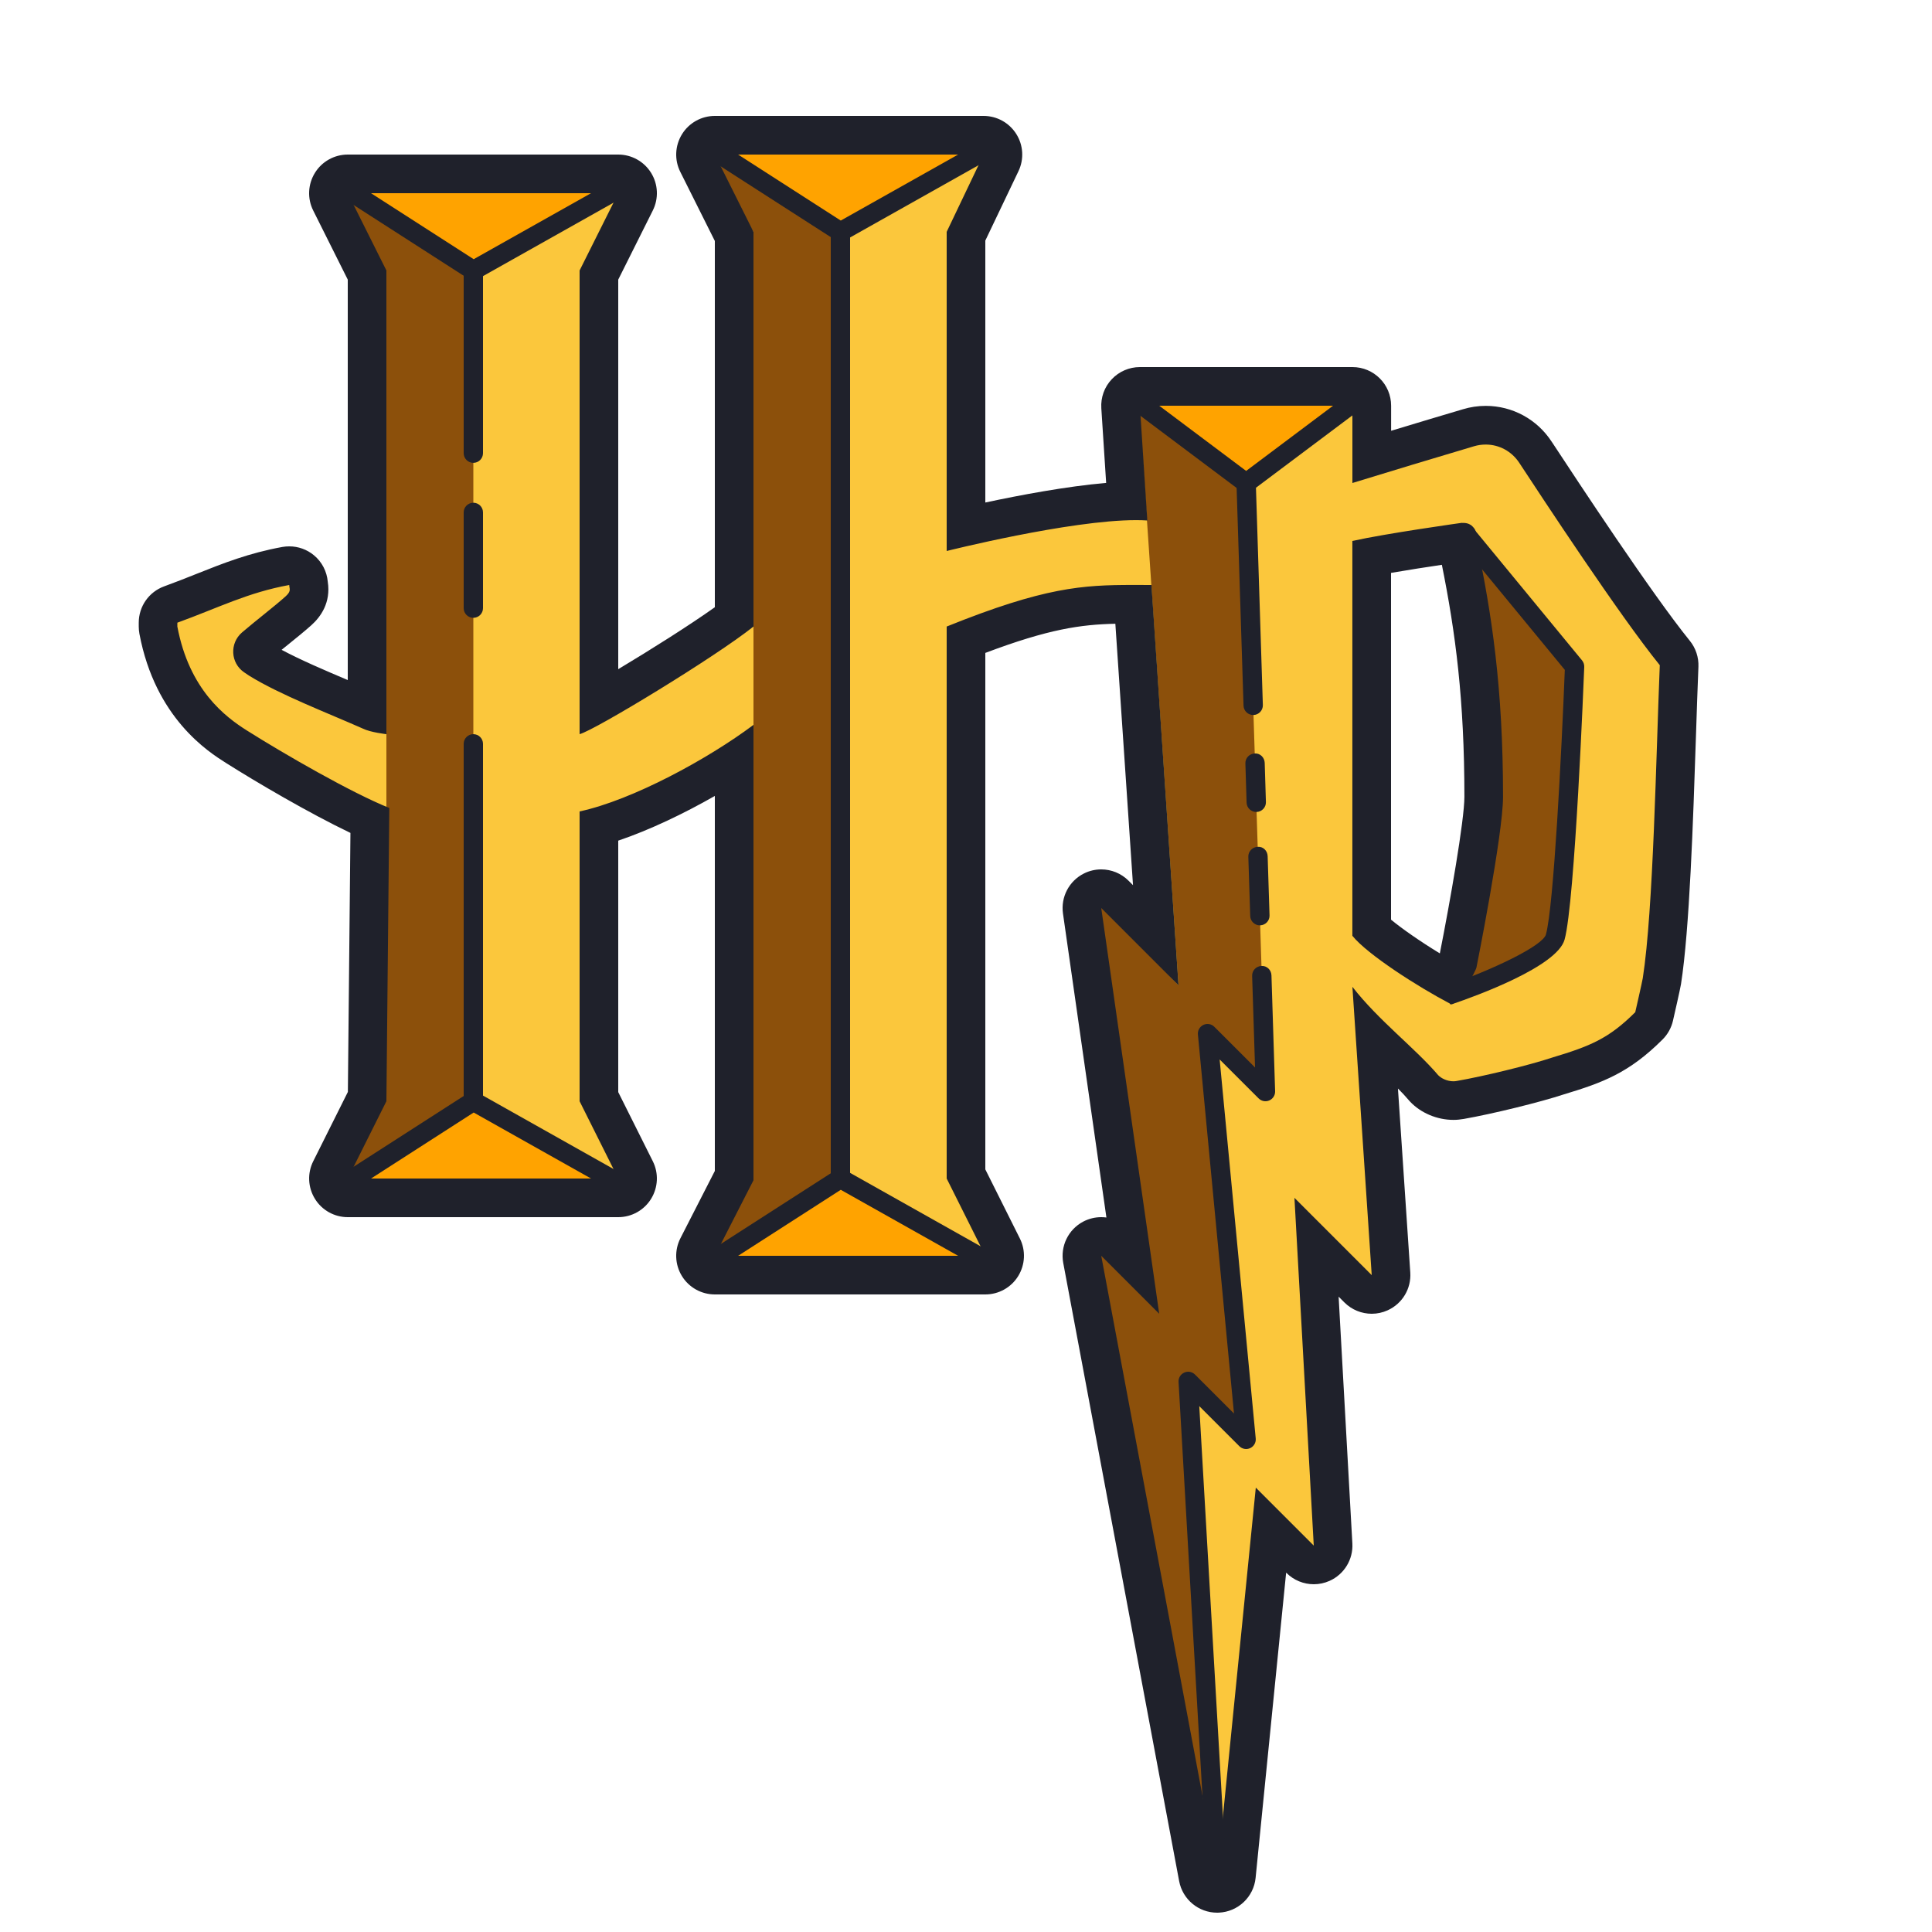 <?xml version="1.0" encoding="UTF-8"?>
<svg xmlns="http://www.w3.org/2000/svg" xmlns:xlink="http://www.w3.org/1999/xlink" viewBox="0 0 200 200" width="200px" height="200px">
<g id="surface71204582">
<path style=" stroke:none;fill-rule:nonzero;fill:rgb(98.431%,78.039%,23.529%);fill-opacity:1;" d="M 125.996 196 C 125.039 196 124.211 195.316 124.035 194.367 L 112.035 130.367 C 111.875 129.508 112.293 128.641 113.066 128.23 C 113.363 128.074 113.684 128 114 128 C 114.52 128 115.031 128.203 115.414 128.586 L 117.172 130.344 L 112.02 94.281 C 111.898 93.43 112.336 92.594 113.105 92.211 C 113.391 92.07 113.695 92 114 92 C 114.52 92 115.031 92.203 115.414 92.586 L 119.645 96.816 L 117.328 62.559 L 117.254 62.559 C 112.379 62.559 108.703 62.812 100 66.219 L 100 121.527 L 103.789 129.105 C 104.102 129.727 104.066 130.461 103.703 131.051 C 103.336 131.641 102.695 132 102 132 L 74 132 C 73.301 132 72.656 131.637 72.293 131.043 C 71.93 130.449 71.902 129.711 72.219 129.09 L 76 121.699 L 76 78.852 C 71.754 81.578 66.438 84.285 62 85.555 L 62 113.527 L 65.789 121.105 C 66.102 121.727 66.066 122.461 65.703 123.051 C 65.336 123.641 64.695 124 64 124 L 36 124 C 35.305 124 34.664 123.641 34.297 123.051 C 33.934 122.461 33.898 121.727 34.211 121.105 L 38.004 113.52 L 38.285 84.957 C 33.996 83.027 27.723 79.359 24.465 77.297 C 22.836 76.266 17.879 73.133 16.395 65.23 C 16.371 65.109 16.359 64.984 16.359 64.859 L 16.359 64.461 C 16.359 63.617 16.887 62.867 17.68 62.578 C 18.891 62.141 19.996 61.699 21.059 61.277 C 23.766 60.203 26.32 59.184 29.586 58.594 C 29.707 58.57 29.824 58.562 29.945 58.562 C 30.406 58.562 30.863 58.723 31.227 59.027 C 31.684 59.406 31.945 59.969 31.945 60.562 C 32.062 61.137 32.086 62.168 30.898 63.23 C 30.266 63.797 29.41 64.492 28.516 65.215 C 27.789 65.801 27.039 66.41 26.363 66.984 C 26.156 67.16 26.141 67.379 26.145 67.492 C 26.152 67.625 26.203 67.812 26.406 67.949 L 26.902 68.285 C 29.07 69.637 32.48 71.078 35.488 72.355 C 36.371 72.727 37.219 73.09 38.004 73.434 L 38.004 28.473 L 34.215 20.895 C 33.902 20.273 33.938 19.539 34.301 18.949 C 34.664 18.359 35.305 18 36 18 L 64 18 C 64.695 18 65.336 18.359 65.703 18.949 C 66.066 19.539 66.102 20.273 65.789 20.895 L 62 28.473 L 62 72.758 C 65.758 70.625 72.594 66.422 76 63.879 L 76 24.473 L 72.211 16.895 C 71.898 16.273 71.934 15.539 72.297 14.949 C 72.664 14.359 73.305 14 74 14 L 101.82 14 C 102.508 14 103.145 14.352 103.512 14.934 C 103.879 15.516 103.922 16.242 103.625 16.863 L 100 24.453 L 100 54.379 C 103.305 53.512 109.312 52.215 115.707 52.215 C 115.918 52.215 116.133 52.215 116.348 52.219 L 116.004 42.066 C 115.98 41.527 116.188 41 116.562 40.609 C 116.941 40.219 117.457 40 118 40 L 140 40 C 141.105 40 142 40.895 142 42 L 142 47.293 C 145.25 46.305 149.297 45.09 152.012 44.285 C 152.594 44.109 153.195 44.02 153.801 44.02 C 155.879 44.02 157.805 45.066 158.953 46.824 L 159.098 47.043 C 161.629 50.895 169.34 62.621 173.375 67.602 C 173.684 67.98 173.84 68.457 173.82 68.945 C 173.734 71.039 173.652 73.504 173.562 76.133 C 173.273 85 172.906 96.031 172.039 101.57 C 171.973 101.969 171.23 105.227 171.23 105.227 C 171.145 105.598 170.961 105.93 170.695 106.195 C 167.652 109.234 165.375 110.152 161.258 111.395 C 158.945 112.164 154.109 113.355 151.164 113.871 C 150.934 113.91 150.695 113.934 150.457 113.934 C 149.324 113.934 148.164 113.449 147.43 112.676 C 146.387 111.453 145.133 110.27 143.805 109.02 C 143.328 108.57 142.852 108.121 142.371 107.66 L 143.996 131.867 C 144.051 132.699 143.586 133.477 142.824 133.82 C 142.559 133.941 142.281 134 142 134 C 141.48 134 140.969 133.797 140.586 133.414 L 136.289 129.117 L 137.996 159.891 C 138.043 160.719 137.574 161.488 136.816 161.828 C 136.555 161.945 136.277 162 136 162 C 135.48 162 134.969 161.797 134.586 161.414 L 131.57 158.398 L 127.988 194.199 C 127.891 195.188 127.078 195.953 126.086 195.996 C 126.055 196 126.027 196 125.996 196 Z M 142 96.094 C 143.465 97.523 146.902 99.824 149.844 101.477 C 150.27 100.828 150.742 100.004 150.91 99.617 C 151.672 95.801 153.594 85.504 153.594 82.477 C 153.594 71.547 152.516 64.188 150.898 56.496 C 150.879 56.402 150.863 56.309 150.859 56.211 C 149.199 56.449 144.969 57.074 141.996 57.633 L 141.996 96.094 Z M 142 96.094 "/>
<path style=" stroke:none;fill-rule:nonzero;fill:rgb(100%,63.922%,0%);fill-opacity:1;" d="M 35 19 L 49 28 L 65 19 Z M 35 19 "/>
<path style=" stroke:none;fill-rule:nonzero;fill:rgb(100%,63.922%,0%);fill-opacity:1;" d="M 35 123 L 49 114 L 65 123 Z M 35 123 "/>
<path style=" stroke:none;fill-rule:nonzero;fill:rgb(100%,63.922%,0%);fill-opacity:1;" d="M 73 131.301 L 87 122.301 L 103 131.301 Z M 73 131.301 "/>
<path style=" stroke:none;fill-rule:nonzero;fill:rgb(100%,63.922%,0%);fill-opacity:1;" d="M 73 14 L 87 23 L 103 14 Z M 73 14 "/>
<path style=" stroke:none;fill-rule:nonzero;fill:rgb(100%,63.922%,0%);fill-opacity:1;" d="M 117 41 L 129 50 L 141 41 Z M 117 41 "/>
<path style=" stroke:none;fill-rule:nonzero;fill:rgb(54.902%,31.373%,4.314%);fill-opacity:1;" d="M 37.957 84.871 L 37.957 113 L 35 123 L 49 114 L 49 28 L 35 19 L 37.957 28.848 L 37.957 73 L 40 76 L 40 84 Z M 37.957 84.871 "/>
<path style=" stroke:none;fill-rule:nonzero;fill:rgb(54.902%,31.373%,4.314%);fill-opacity:1;" d="M 72.297 14.949 L 87 24 L 87 122 L 73 131 L 78 122 L 78 24 Z M 72.297 14.949 "/>
<path style=" stroke:none;fill-rule:nonzero;fill:rgb(54.902%,31.373%,4.314%);fill-opacity:1;" d="M 150.012 103 C 150.012 103 160.312 99.492 161 97 C 162.062 93.145 163 69 163 69 L 151.477 55 C 151.477 55 154.188 73.219 153.594 80.109 C 153 86.996 150.012 103 150.012 103 Z M 150.012 103 "/>
<path style=" stroke:none;fill-rule:nonzero;fill:rgb(54.902%,31.373%,4.314%);fill-opacity:1;" d="M 126 195 L 123 143 L 129 149 L 125 107 L 131 113 L 129 50 L 117.879 41.285 L 122 102 L 112.664 92.176 L 119.363 134.727 L 113.203 128.809 Z M 126 195 "/>
<path style=" stroke:none;fill-rule:nonzero;fill:rgb(12.157%,12.941%,16.863%);fill-opacity:1;" d="M 101.82 16 L 98 24 L 98 57.039 C 98 57.039 110.711 53.844 117.602 53.844 C 118.012 53.844 118.402 53.855 118.77 53.879 L 118 42 L 140 42 L 140 50 C 143.359 48.961 149.078 47.238 152.578 46.199 C 152.984 46.078 153.395 46.02 153.801 46.02 C 155.188 46.02 156.488 46.711 157.281 47.922 C 159.699 51.602 167.641 63.699 171.82 68.859 C 171.441 78.059 171.16 94.238 170.059 101.262 C 170 101.641 169.281 104.781 169.281 104.781 C 166.539 107.52 164.602 108.301 160.68 109.48 C 158.34 110.262 153.559 111.422 150.82 111.898 C 150.699 111.922 150.574 111.934 150.457 111.934 C 149.805 111.934 149.203 111.637 148.879 111.301 C 146.48 108.48 142.738 105.676 140 102.156 L 142 132 L 134 124 L 136 160 L 130 154 L 126 194 L 114 130 L 120 136 L 114 94 L 122 102 L 119.199 60.559 C 118.527 60.559 117.883 60.555 117.258 60.555 C 112.098 60.555 108.121 60.777 98 64.859 L 98 122 L 102 130 L 74 130 L 78 122.18 L 78 75.039 C 73.301 78.559 65.48 82.82 60 84 L 60 114 L 64 122 L 36 122 L 40 114 L 40.301 83.641 C 36.398 82.078 29.438 78.07 25.535 75.605 C 23.328 74.207 19.594 71.422 18.359 64.859 L 18.359 64.461 C 22.66 62.898 25.645 61.34 29.941 60.559 C 29.941 60.941 30.207 61.16 29.562 61.738 C 28.43 62.758 26.551 64.188 25.059 65.465 C 23.754 66.586 23.855 68.633 25.277 69.602 C 25.445 69.715 25.613 69.824 25.781 69.941 C 28.922 71.898 34.039 73.859 37.559 75.422 C 38.359 75.82 40 76 40 76 L 40 28 L 36 20 L 64 20 L 60 28 L 60 76 C 61.559 75.602 74.078 68 78 64.859 L 78 24 L 74 16 L 101.82 16 M 150.215 103.977 C 150.855 103.977 152.855 100.445 152.855 100.09 C 152.855 100.09 155.594 86.391 155.594 82.48 C 155.594 71.176 154.422 63.523 152.855 56.09 C 152.855 55.305 152.855 54.914 152.461 54.523 C 152.07 54.129 151.68 54.129 151.289 54.129 C 151.289 54.129 143.52 55.215 139.996 56 L 139.996 96.871 C 141.562 98.824 146.848 102.188 150.074 103.879 C 150.109 103.949 150.156 103.977 150.215 103.977 M 101.82 12 L 74 12 C 72.613 12 71.324 12.719 70.598 13.898 C 69.871 15.078 69.801 16.551 70.422 17.789 L 74 24.945 L 74 62.859 C 71.379 64.727 67.305 67.293 64 69.273 L 64 28.945 L 67.578 21.789 C 68.199 20.547 68.133 19.074 67.402 17.895 C 66.676 16.719 65.387 16 64 16 L 36 16 C 34.613 16 33.324 16.719 32.598 17.898 C 31.871 19.078 31.801 20.551 32.422 21.789 L 36 28.945 L 36 70.398 C 33.664 69.41 31.117 68.32 29.152 67.27 C 29.363 67.098 29.57 66.93 29.781 66.762 C 30.688 66.027 31.547 65.336 32.234 64.719 C 33.199 63.855 34.266 62.375 33.93 60.223 C 33.84 59.16 33.332 58.176 32.508 57.488 C 31.785 56.883 30.875 56.559 29.945 56.559 C 29.707 56.559 29.469 56.578 29.23 56.621 C 25.77 57.25 23.121 58.301 20.316 59.418 C 19.277 59.832 18.188 60.266 16.996 60.699 C 15.414 61.273 14.363 62.777 14.363 64.457 L 14.363 64.859 C 14.363 65.105 14.387 65.355 14.43 65.598 C 16.074 74.355 21.586 77.84 23.398 78.984 C 26.535 80.969 32.004 84.18 36.277 86.223 L 36.012 113.035 L 32.426 120.211 C 31.805 121.449 31.871 122.922 32.602 124.102 C 33.324 125.281 34.613 126 36 126 L 64 126 C 65.387 126 66.676 125.281 67.402 124.102 C 68.129 122.922 68.199 121.449 67.578 120.211 L 64 113.055 L 64 87.023 C 67.23 85.93 70.77 84.238 74 82.395 L 74 121.215 L 70.438 128.18 C 69.805 129.418 69.859 130.898 70.586 132.086 C 71.312 133.277 72.609 134 74 134 L 102 134 C 103.387 134 104.676 133.281 105.402 132.102 C 106.129 130.922 106.199 129.449 105.578 128.211 L 102 121.055 L 102 67.59 C 108.551 65.117 111.871 64.652 115.461 64.57 L 117.289 91.633 L 116.828 91.172 C 116.059 90.402 115.035 90 113.996 90 C 113.391 90 112.777 90.137 112.211 90.422 C 110.672 91.191 109.797 92.859 110.039 94.566 L 114.535 126.035 C 114.359 126.012 114.18 126 113.996 126 C 113.363 126 112.723 126.152 112.133 126.461 C 110.582 127.281 109.746 129.016 110.066 130.738 L 122.066 194.738 C 122.426 196.637 124.082 198 125.996 198 C 126.055 198 126.113 197.996 126.172 197.996 C 128.16 197.91 129.781 196.379 129.98 194.398 L 133.141 162.797 L 133.172 162.828 C 133.938 163.594 134.961 164 136.004 164 C 136.555 164 137.109 163.887 137.633 163.652 C 139.148 162.977 140.09 161.434 139.996 159.777 L 138.574 134.23 L 139.172 134.828 C 139.938 135.594 140.961 136 142.004 136 C 142.559 136 143.125 135.883 143.652 135.641 C 145.172 134.953 146.105 133.395 145.992 131.73 L 144.715 112.68 C 145.125 113.094 145.504 113.496 145.836 113.891 C 145.883 113.945 145.934 114 145.98 114.051 C 147.098 115.227 148.773 115.93 150.457 115.93 C 150.816 115.93 151.18 115.895 151.531 115.832 C 154.512 115.309 159.43 114.102 161.891 113.289 C 165.934 112.07 168.645 111.066 172.113 107.602 C 172.645 107.07 173.016 106.398 173.184 105.668 C 173.934 102.395 173.992 102.004 174.016 101.879 C 174.902 96.211 175.27 85.098 175.566 76.164 C 175.652 73.551 175.734 71.105 175.82 69.02 C 175.859 68.047 175.543 67.094 174.934 66.34 C 170.961 61.434 163.297 49.777 160.777 45.945 L 160.625 45.719 C 159.113 43.402 156.559 42.016 153.805 42.016 C 153.004 42.016 152.207 42.133 151.438 42.367 C 149.34 42.988 146.586 43.812 144.008 44.594 L 144.008 42 C 144.008 39.789 142.215 38 140.008 38 L 118 38 C 116.895 38 115.84 38.457 115.082 39.266 C 114.324 40.07 113.938 41.152 114.008 42.258 L 114.508 49.992 C 110.402 50.344 105.551 51.262 102 52.02 L 102 24.906 L 105.43 17.723 C 106.023 16.484 105.938 15.027 105.203 13.867 C 104.469 12.703 103.195 12 101.82 12 Z M 144 59.305 C 145.781 58.996 147.742 58.695 149.262 58.469 C 150.676 65.488 151.594 72.457 151.594 82.477 C 151.594 84.941 150.086 93.469 149.051 98.695 C 147.008 97.449 145.113 96.125 144 95.203 Z M 144 59.305 "/>
<path style=" stroke:none;fill-rule:nonzero;fill:rgb(12.157%,12.941%,16.863%);fill-opacity:1;" d="M 129.73 74.016 C 129.191 74.016 128.746 73.59 128.73 73.047 L 128 50.031 C 127.98 49.48 128.414 49.02 128.969 49.004 C 129.508 48.977 129.98 49.418 130 49.969 L 130.73 72.984 C 130.746 73.539 130.312 74 129.762 74.016 C 129.754 74.016 129.738 74.016 129.73 74.016 Z M 129.73 74.016 "/>
<path style=" stroke:none;fill-rule:nonzero;fill:rgb(12.157%,12.941%,16.863%);fill-opacity:1;" d="M 130.047 84.055 C 129.508 84.055 129.066 83.629 129.047 83.09 L 128.922 79.031 C 128.902 78.48 129.336 78.02 129.887 78 C 130.441 77.953 130.902 78.414 130.922 78.965 L 131.047 83.023 C 131.066 83.574 130.633 84.035 130.078 84.055 C 130.07 84.055 130.059 84.055 130.047 84.055 Z M 130.047 84.055 "/>
<path style=" stroke:none;fill-rule:nonzero;fill:rgb(12.157%,12.941%,16.863%);fill-opacity:1;" d="M 130.422 95.793 C 129.883 95.793 129.441 95.367 129.422 94.824 L 129.227 88.695 C 129.207 88.145 129.641 87.684 130.195 87.664 C 130.77 87.613 131.207 88.078 131.227 88.629 L 131.422 94.758 C 131.441 95.309 131.008 95.773 130.453 95.789 C 130.445 95.793 130.434 95.793 130.422 95.793 Z M 130.422 95.793 "/>
<path style=" stroke:none;fill-rule:nonzero;fill:rgb(12.157%,12.941%,16.863%);fill-opacity:1;" d="M 126 196 C 125.473 196 125.035 195.59 125.004 195.059 L 122.004 143.059 C 121.977 142.645 122.211 142.258 122.594 142.09 C 122.969 141.918 123.41 142 123.707 142.293 L 127.742 146.328 L 124.008 107.098 C 123.965 106.676 124.195 106.277 124.574 106.098 C 124.957 105.914 125.41 105.996 125.707 106.293 L 129.922 110.508 L 129.621 101.027 C 129.602 100.477 130.035 100.016 130.59 99.996 C 131.152 99.961 131.602 100.414 131.621 100.965 L 132 112.969 C 132.012 113.379 131.773 113.754 131.395 113.918 C 131.023 114.078 130.586 114 130.293 113.707 L 126.258 109.676 L 129.992 148.906 C 130.035 149.324 129.805 149.727 129.426 149.906 C 129.043 150.086 128.59 150.008 128.293 149.707 L 124.148 145.562 L 126.996 194.941 C 127.031 195.492 126.609 195.965 126.055 195.996 C 126.039 196 126.02 196 126 196 Z M 126 196 "/>
<path style=" stroke:none;fill-rule:nonzero;fill:rgb(12.157%,12.941%,16.863%);fill-opacity:1;" d="M 87 25 C 86.812 25 86.625 24.949 86.457 24.84 L 72.457 15.84 L 73.539 14.156 L 87.035 22.832 L 102.508 14.129 L 103.488 15.871 L 87.488 24.871 C 87.34 24.957 87.168 25 87 25 Z M 87 25 "/>
<path style=" stroke:none;fill-rule:nonzero;fill:rgb(12.157%,12.941%,16.863%);fill-opacity:1;" d="M 129 51 C 128.789 51 128.578 50.934 128.398 50.801 L 116.398 41.801 L 117.602 40.199 L 129 48.75 L 140.398 40.199 L 141.602 41.801 L 129.602 50.801 C 129.422 50.934 129.211 51 129 51 Z M 129 51 "/>
<path style=" stroke:none;fill-rule:nonzero;fill:rgb(12.157%,12.941%,16.863%);fill-opacity:1;" d="M 49 29 C 48.812 29 48.625 28.949 48.457 28.84 L 34.457 19.84 L 35.539 18.156 L 49.035 26.832 L 64.508 18.129 L 65.488 19.871 L 49.488 28.871 C 49.34 28.957 49.168 29 49 29 Z M 49 29 "/>
<path style=" stroke:none;fill-rule:nonzero;fill:rgb(12.157%,12.941%,16.863%);fill-opacity:1;" d="M 64.512 123.871 L 49.035 115.168 L 35.543 123.844 L 34.461 122.16 L 48.461 113.16 C 48.77 112.957 49.168 112.945 49.492 113.129 L 65.492 122.129 Z M 64.512 123.871 "/>
<path style=" stroke:none;fill-rule:nonzero;fill:rgb(12.157%,12.941%,16.863%);fill-opacity:1;" d="M 102.512 131.871 L 87.035 123.168 L 73.543 131.844 L 72.461 130.16 L 86.461 121.16 C 86.77 120.957 87.168 120.945 87.492 121.129 L 103.492 130.129 Z M 102.512 131.871 "/>
<path style=" stroke:none;fill-rule:nonzero;fill:rgb(12.157%,12.941%,16.863%);fill-opacity:1;" d="M 49 115 C 48.449 115 48 114.551 48 114 L 48 77 C 48 76.449 48.449 76 49 76 C 49.551 76 50 76.449 50 77 L 50 114 C 50 114.551 49.551 115 49 115 Z M 49 115 "/>
<path style=" stroke:none;fill-rule:nonzero;fill:rgb(12.157%,12.941%,16.863%);fill-opacity:1;" d="M 49 63.957 C 48.449 63.957 48 63.508 48 62.957 L 48 53.043 C 48 52.492 48.449 52.043 49 52.043 C 49.551 52.043 50 52.492 50 53.043 L 50 62.957 C 50 63.508 49.551 63.957 49 63.957 Z M 49 63.957 "/>
<path style=" stroke:none;fill-rule:nonzero;fill:rgb(12.157%,12.941%,16.863%);fill-opacity:1;" d="M 49 47.914 C 48.449 47.914 48 47.465 48 46.914 L 48 28 C 48 27.449 48.449 27 49 27 C 49.551 27 50 27.449 50 28 L 50 46.914 C 50 47.465 49.551 47.914 49 47.914 Z M 49 47.914 "/>
<path style=" stroke:none;fill-rule:nonzero;fill:rgb(12.157%,12.941%,16.863%);fill-opacity:1;" d="M 86 24 L 88 24 L 88 122 L 86 122 Z M 86 24 "/>
<path style=" stroke:none;fill-rule:nonzero;fill:rgb(12.157%,12.941%,16.863%);fill-opacity:1;" d="M 150.336 103.945 L 149.691 102.055 C 154.422 100.441 159.711 97.918 160.035 96.734 C 160.844 93.816 161.656 77.766 161.988 69.344 L 150.707 55.637 L 152.25 54.363 L 163.773 68.363 C 163.93 68.555 164.008 68.793 164 69.039 C 163.961 70.027 163.047 93.344 161.965 97.266 C 161.195 100.051 152.867 103.086 150.336 103.945 Z M 150.336 103.945 "/>
</g>
</svg>
